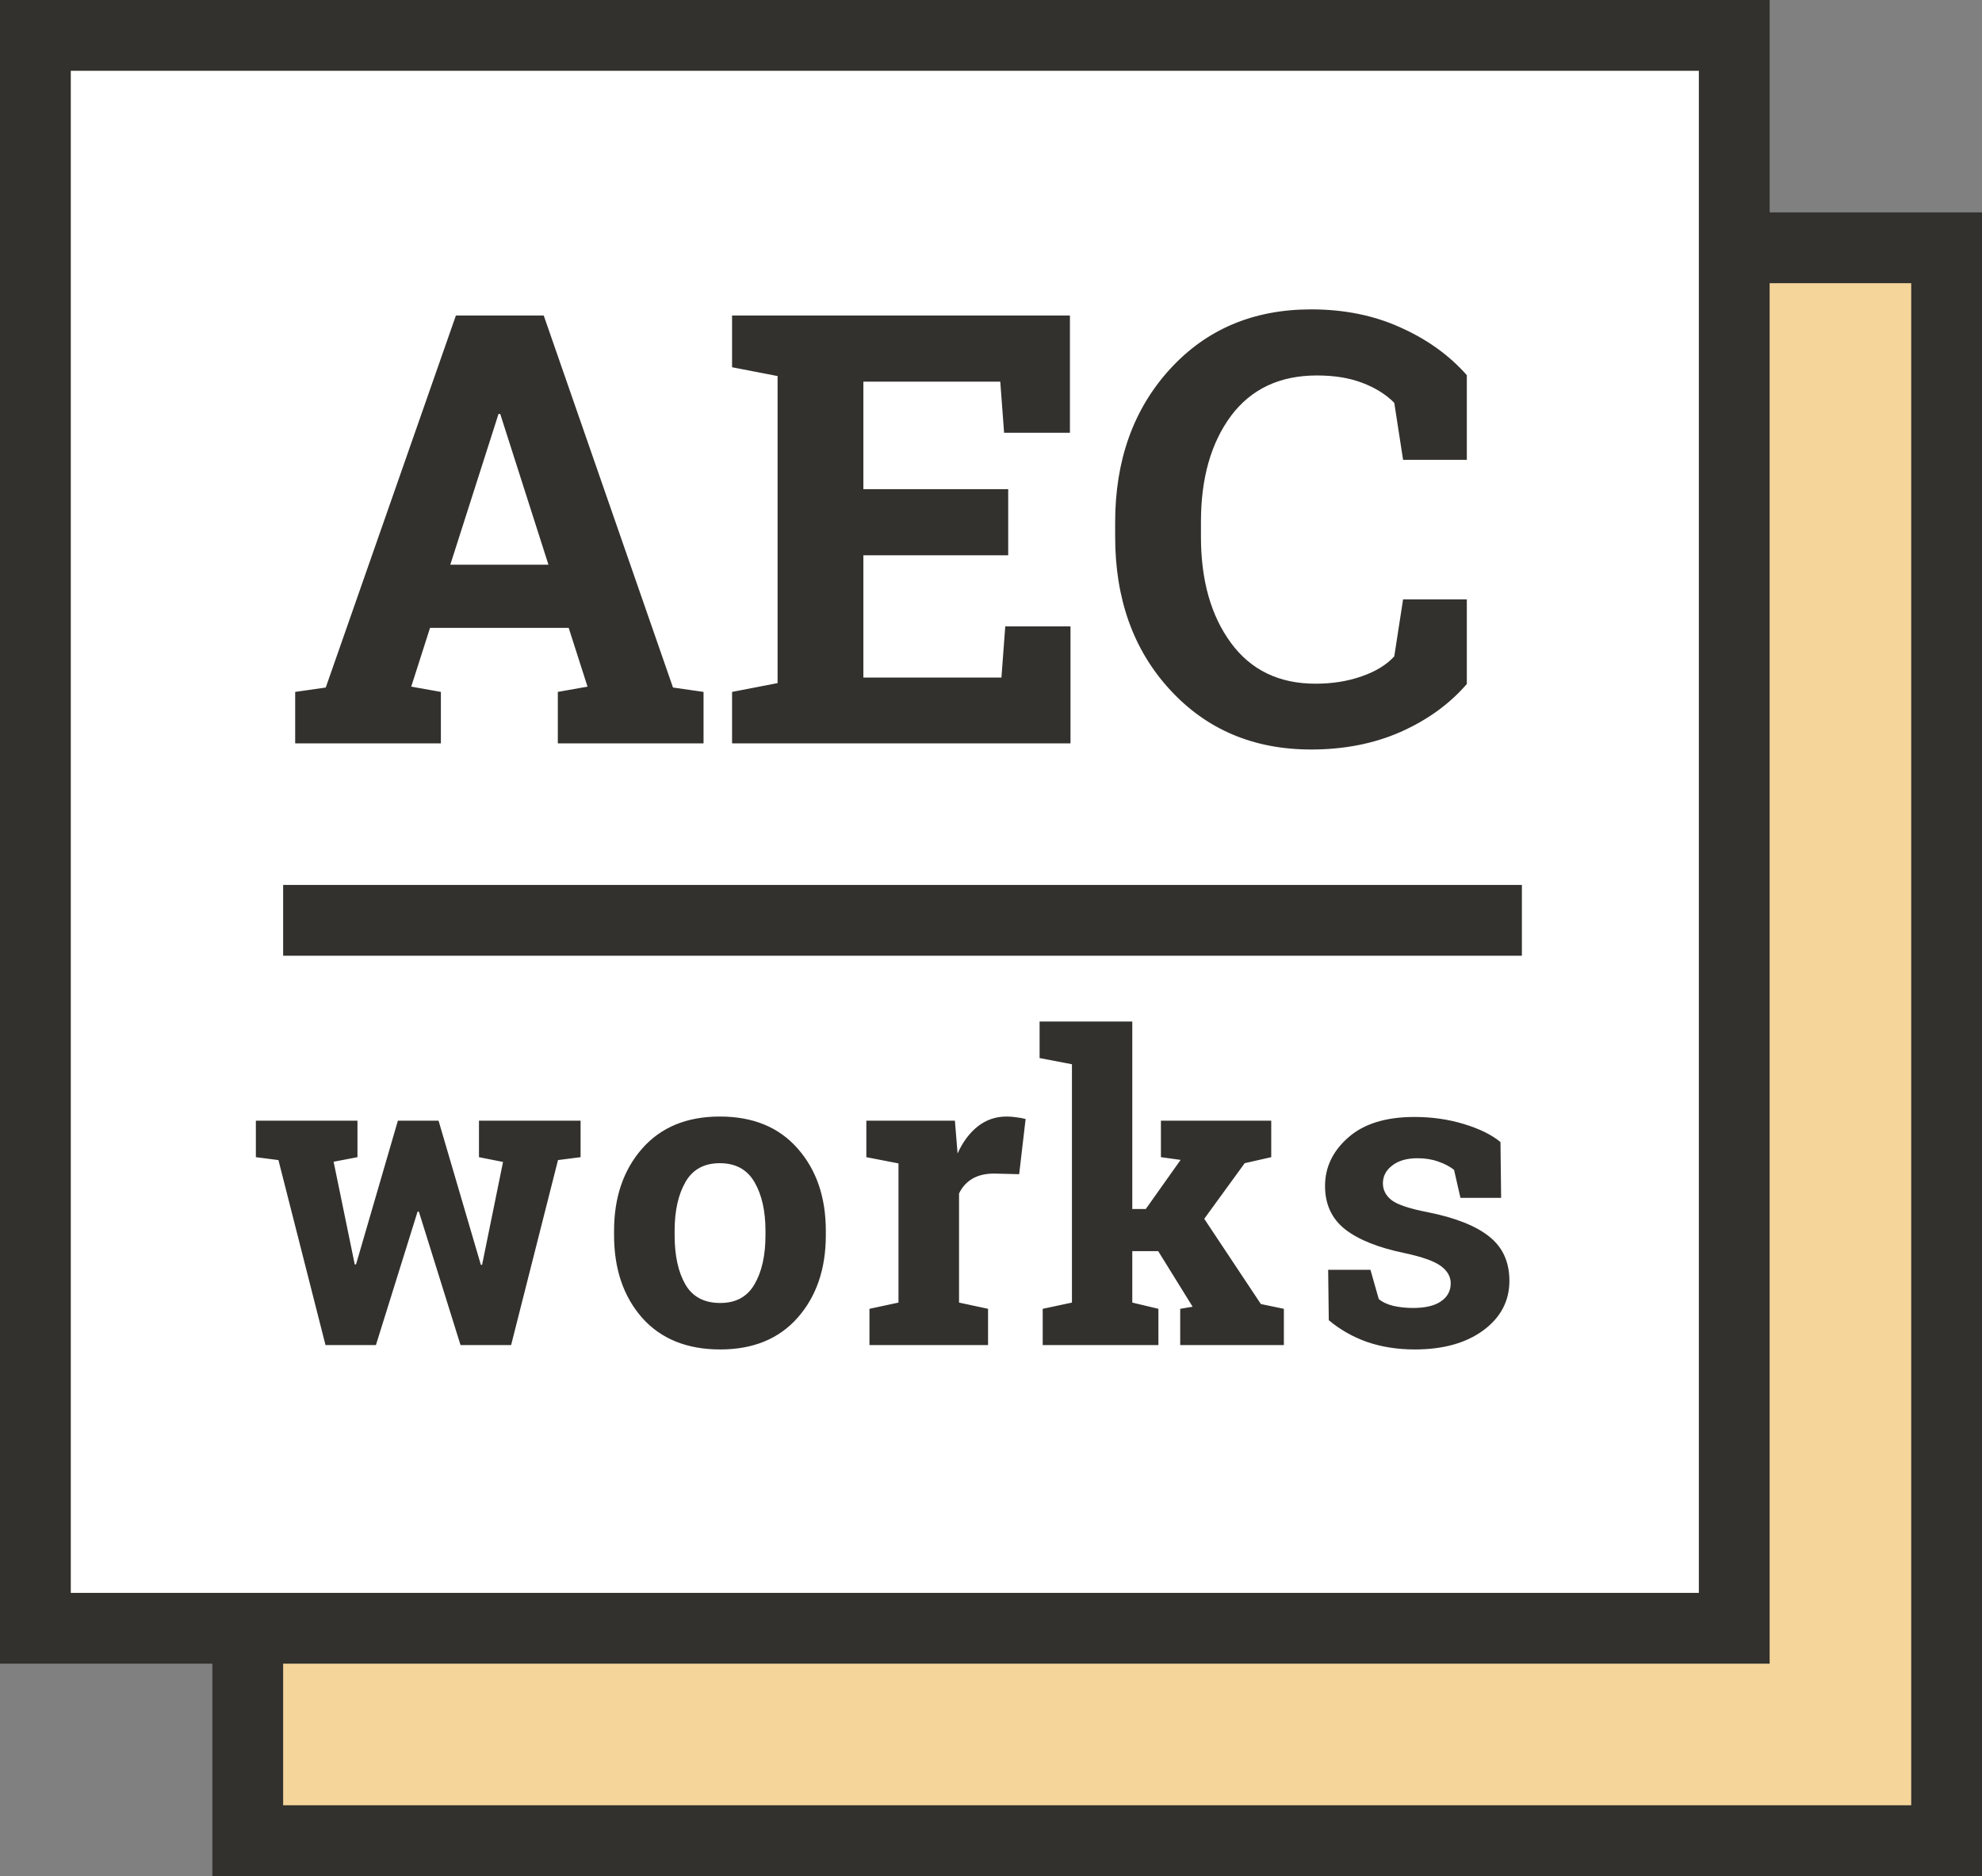 <svg width="56" height="53" viewBox="0 0 56 53" fill="none" xmlns="http://www.w3.org/2000/svg">
<rect x="0" y="0" width="56" height="53" fill="#808080" stroke="none"/>
<path d="M7 7H55V52H7V7Z" fill="#F5D59A" stroke="#32312D" stroke-width="2"/>
<path d="M1 1H49V46H1V1Z" fill="white" stroke="#32312D" stroke-width="2"/>
<path d="M8 25H43V27H8V25Z" fill="#32312D"/>
<path d="M8.34 19.547L9.204 19.423L12.881 8.914H15.363L19.015 19.423L19.878 19.547V21H15.761V19.547L16.6 19.398L16.068 17.738H12.15L11.619 19.398L12.457 19.547V21H8.34V19.547ZM12.723 15.953H15.496L14.134 11.695H14.085L12.723 15.953ZM28.486 15.688H24.394V19.141H28.295L28.403 17.696H30.246V21H20.684V19.547L21.97 19.298V10.624L20.684 10.375V8.914H21.97H30.23V12.226H28.37L28.262 10.782H24.394V13.82H28.486V15.688ZM41.444 12.99H39.643L39.394 11.379C39.156 11.141 38.854 10.953 38.489 10.815C38.129 10.677 37.703 10.607 37.21 10.607C36.159 10.607 35.348 10.989 34.778 11.753C34.214 12.517 33.932 13.513 33.932 14.741V15.165C33.932 16.393 34.214 17.392 34.778 18.161C35.343 18.93 36.14 19.315 37.169 19.315C37.645 19.315 38.079 19.246 38.472 19.107C38.871 18.969 39.178 18.781 39.394 18.543L39.643 16.933H41.444V19.323C40.957 19.888 40.334 20.339 39.576 20.676C38.824 21.008 37.98 21.174 37.044 21.174C35.423 21.174 34.095 20.613 33.06 19.489C32.025 18.366 31.508 16.924 31.508 15.165V14.758C31.508 13.004 32.023 11.562 33.052 10.433C34.081 9.304 35.412 8.74 37.044 8.74C37.98 8.74 38.824 8.911 39.576 9.254C40.329 9.592 40.951 10.04 41.444 10.599V12.99Z" fill="#32312D"/>
<path d="M16.404 32.691L15.766 32.773L14.441 38H13.012L11.834 34.227H11.799L10.621 38H9.197L7.867 32.773L7.229 32.691V31.66H10.1V32.691L9.426 32.82L10.023 35.721H10.059L11.242 31.66H12.391L13.586 35.732H13.621L14.213 32.826L13.533 32.691V31.66H16.404V32.691ZM17.35 34.772C17.35 33.826 17.614 33.053 18.141 32.451C18.672 31.846 19.405 31.543 20.338 31.543C21.276 31.543 22.008 31.844 22.536 32.445C23.067 33.047 23.333 33.822 23.333 34.772V34.895C23.333 35.848 23.067 36.625 22.536 37.227C22.008 37.824 21.28 38.123 20.35 38.123C19.409 38.123 18.672 37.824 18.141 37.227C17.614 36.625 17.35 35.848 17.35 34.895V34.772ZM19.061 34.895C19.061 35.473 19.163 35.938 19.366 36.289C19.569 36.637 19.897 36.81 20.35 36.81C20.792 36.81 21.114 36.635 21.317 36.283C21.524 35.932 21.628 35.469 21.628 34.895V34.772C21.628 34.209 21.524 33.75 21.317 33.395C21.11 33.039 20.784 32.861 20.338 32.861C19.893 32.861 19.569 33.039 19.366 33.395C19.163 33.75 19.061 34.209 19.061 34.772V34.895ZM24.566 36.975L25.386 36.799V32.867L24.478 32.691V31.66H26.98L27.056 32.586C27.204 32.258 27.396 32.002 27.63 31.818C27.864 31.635 28.136 31.543 28.445 31.543C28.535 31.543 28.628 31.551 28.726 31.566C28.827 31.578 28.911 31.594 28.978 31.613L28.796 33.172L28.093 33.154C27.843 33.154 27.636 33.203 27.472 33.301C27.308 33.398 27.183 33.537 27.097 33.717V36.799L27.917 36.975V38H24.566V36.975ZM29.373 29.891V28.859H31.992V34.156H32.373L33.357 32.768L32.801 32.691V31.66H35.918V32.691L35.168 32.861L34.025 34.432L35.625 36.84L36.275 36.975V38H33.346V36.975L33.697 36.916L32.724 35.346H31.992V36.799L32.73 36.975V38H29.461V36.975L30.287 36.799V30.066L29.373 29.891ZM42.413 33.84H41.264L41.083 33.049C40.965 32.955 40.817 32.877 40.637 32.815C40.462 32.752 40.266 32.721 40.051 32.721C39.751 32.721 39.512 32.789 39.337 32.926C39.161 33.059 39.073 33.227 39.073 33.43C39.073 33.621 39.157 33.781 39.325 33.91C39.493 34.035 39.829 34.147 40.333 34.244C41.118 34.4 41.7 34.631 42.079 34.935C42.458 35.236 42.647 35.652 42.647 36.184C42.647 36.754 42.401 37.221 41.909 37.584C41.42 37.943 40.776 38.123 39.975 38.123C39.487 38.123 39.038 38.053 38.627 37.912C38.221 37.768 37.86 37.562 37.544 37.297L37.526 35.873H38.721L38.956 36.699C39.057 36.785 39.196 36.85 39.372 36.893C39.547 36.932 39.731 36.951 39.922 36.951C40.27 36.951 40.534 36.889 40.713 36.764C40.897 36.639 40.989 36.469 40.989 36.254C40.989 36.066 40.897 35.904 40.713 35.768C40.53 35.631 40.192 35.51 39.7 35.404C38.954 35.252 38.389 35.027 38.006 34.73C37.627 34.43 37.438 34.022 37.438 33.506C37.438 32.975 37.657 32.518 38.094 32.135C38.532 31.748 39.155 31.555 39.963 31.555C40.456 31.555 40.92 31.621 41.358 31.754C41.799 31.887 42.145 32.057 42.395 32.264L42.413 33.84Z" fill="#32312D"/>
</svg>
